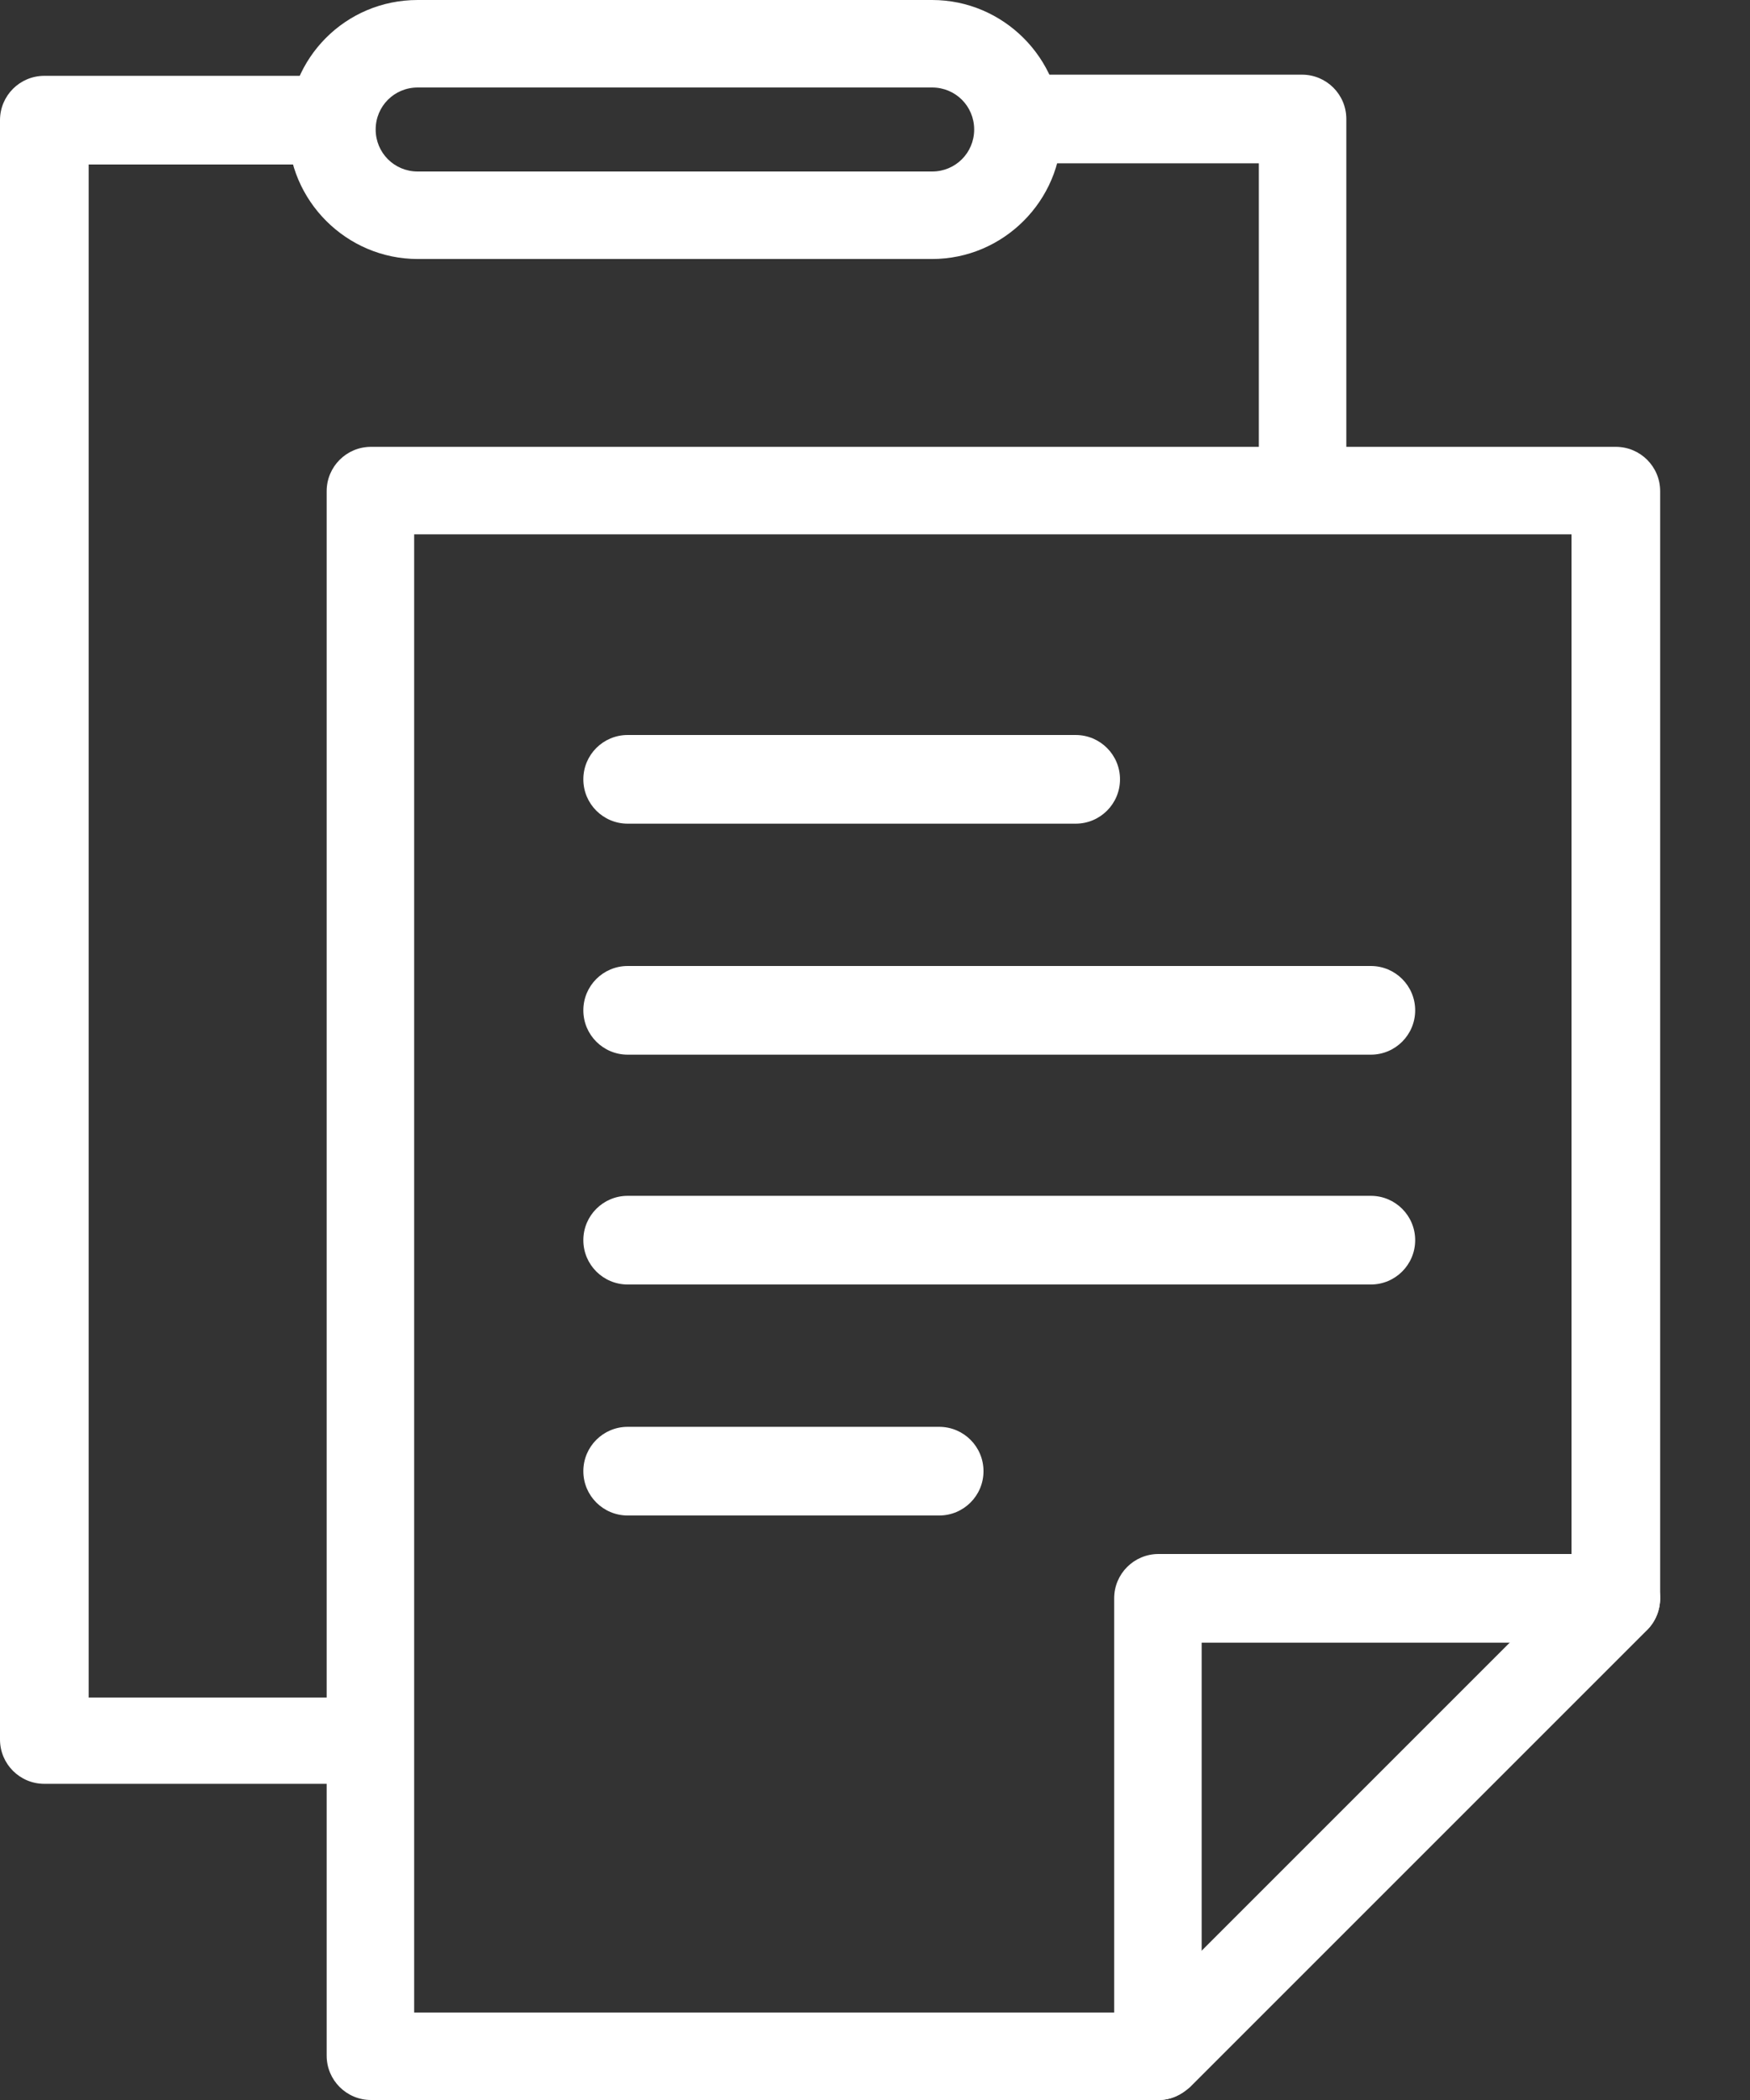 <svg xmlns="http://www.w3.org/2000/svg" width="15" height="18" viewBox="0 0 15 18">
    <rect x="0" y="0" width="15" height="18" fill="#333333" stroke="none"/>
    <g fill="none" fill-rule="evenodd">
        <g fill="#FFF" fill-rule="nonzero">
            <g>
                <g>
                    <path d="M7.13 14.17c-.21 0-.38-.17-.38-.38V9.87c0-.21.17-.38.38-.38h3.92c.21 0 .38.17.38.38s-.17.38-.38.38H7.5v3.55c0 .2-.16.37-.37.37z" transform="translate(-619 -864) translate(619 864) translate(2.8 3.83)"/>
                    <path d="M7.13 14.17H.38c-.21 0-.38-.17-.38-.38V.38C0 .17.17 0 .38 0h10.67c.21 0 .38.17.38.38v9.49c0 .1-.04.2-.11.27L7.4 14.06c-.08.07-.17.11-.27.11zm-6.38-.75h6.22l3.7-3.7V.75H.75v12.67z" transform="translate(-619 -864) translate(619 864) translate(2.8 3.83)"/>
                    <path d="M6.42 3.23H2.58c-.21 0-.38-.17-.38-.38s.17-.38.38-.38h3.84c.21 0 .38.17.38.38s-.17.38-.38.38zM8.95 5.21H2.58c-.21 0-.38-.17-.38-.38s.17-.38.38-.38h6.37c.21 0 .38.17.38.38s-.17.38-.38.38zM8.95 7.18H2.58c-.21 0-.38-.17-.38-.38s.17-.38.38-.38h6.37c.21 0 .38.17.38.38s-.17.38-.38.38zM5.25 9.16H2.58c-.21 0-.38-.17-.38-.38s.17-.38.38-.38h2.67c.21 0 .38.17.38.38s-.17.38-.38.38z" transform="translate(-619 -864) translate(619 864) translate(2.8 3.83)"/>
                </g>
                <path d="M2.98 15.29H.38c-.21 0-.38-.17-.38-.38V1.03C0 .82.17.65.38.65h2.39c.21 0 .38.17.38.38s-.17.38-.38.38H.76v13.14h2.22c.21 0 .38.17.38.38 0 .19-.17.36-.38.36zM11.17 4.32c-.21 0-.38-.17-.38-.38V1.4H8.75c-.21 0-.38-.17-.38-.38s.17-.38.38-.38h2.41c.21 0 .38.17.38.38v2.91c.01.22-.16.39-.37.39z" transform="translate(-619 -864) translate(619 864)"/>
                <path d="M7.99 2.22H3.58c-.61 0-1.11-.5-1.11-1.11C2.47.5 2.96 0 3.58 0h4.41C8.6 0 9.1.5 9.1 1.11c0 .61-.5 1.11-1.11 1.11zM3.58.75c-.2 0-.36.16-.36.36 0 .2.16.36.36.36h4.41c.2 0 .36-.16.36-.36 0-.2-.16-.36-.36-.36H3.58z" transform="translate(-619 -864) translate(619 864)"/>
            </g>
        </g>
    </g>
</svg>
